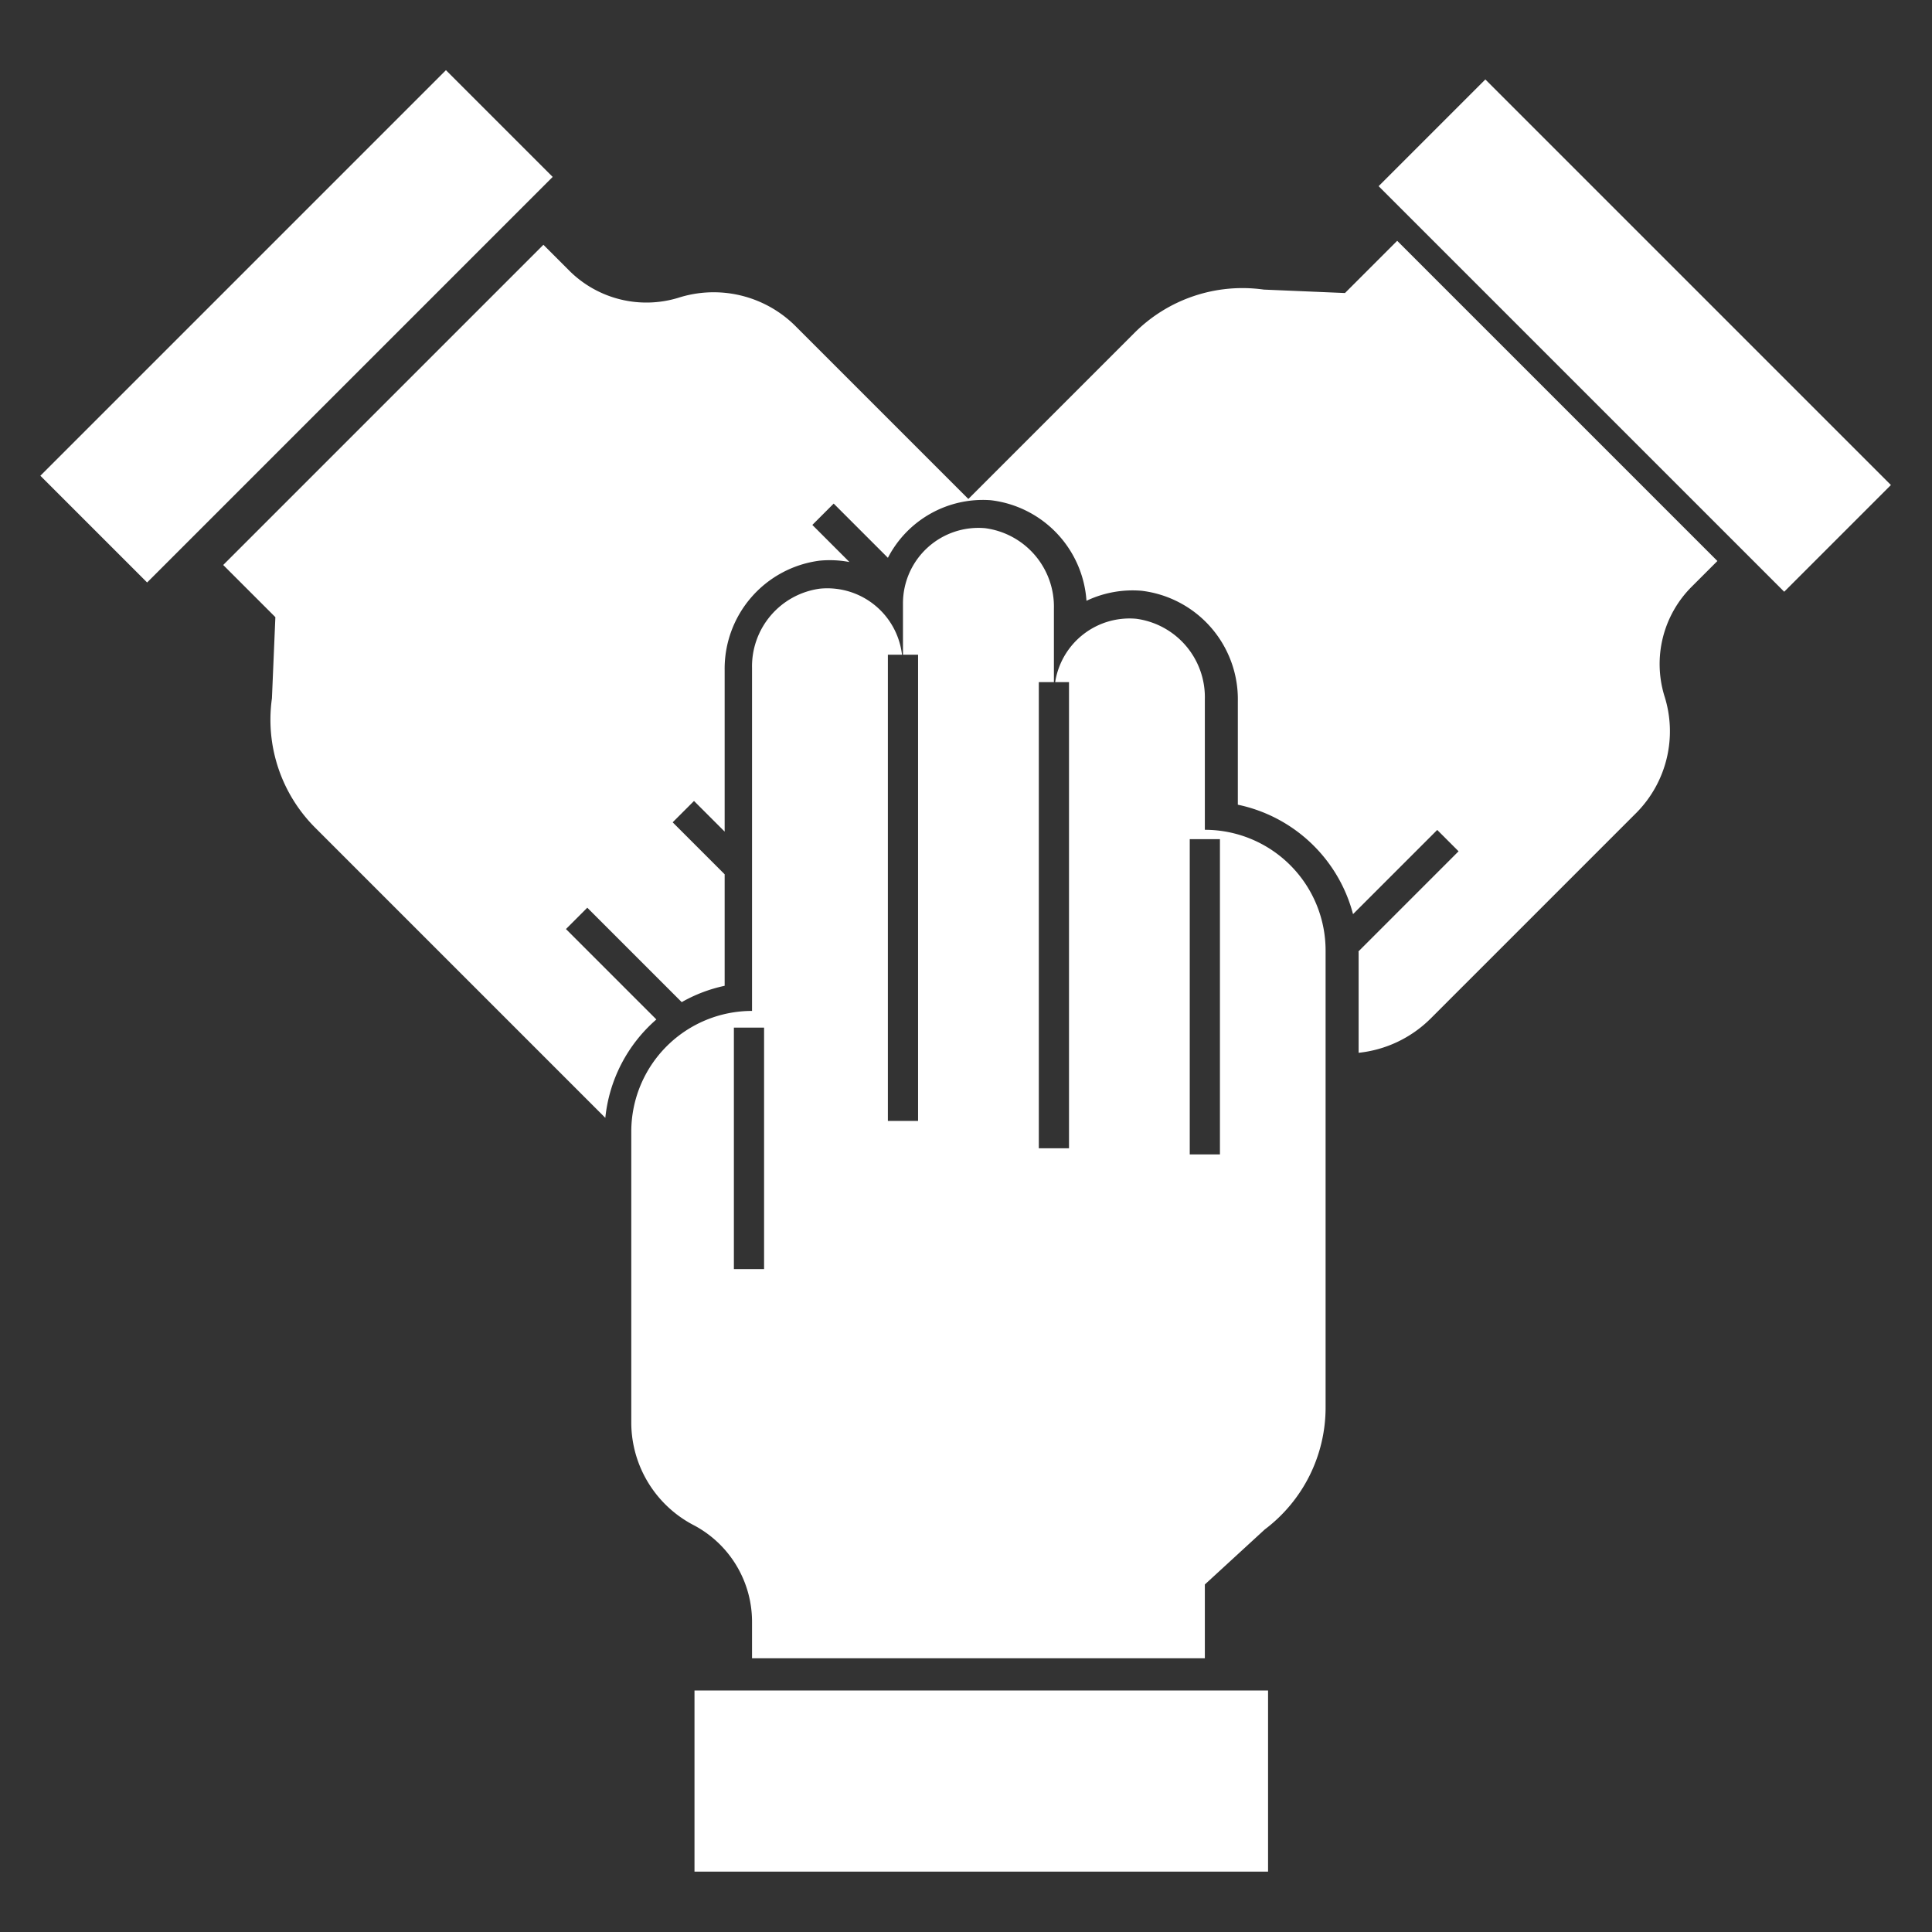 <svg width="64" height="64" xmlns="http://www.w3.org/2000/svg">
 <rect width="100%" height="100%" fill="#333333" stroke="none"/>
 <title/>

 <g>
  <title>background</title>
  <rect fill="none" id="canvas_background" height="402" width="582" y="-1" x="-1"/>
 </g>
 <g>
  <title>Layer 1</title>
  <rect fill="#ffffff" id="svg_1" y="56" x="23.006" width="19" height="6"/>
  <rect fill="#ffffff" id="svg_2" y="8.31" x="0.323" width="19" transform="rotate(-45 9.823,10.81) " height="5"/>
  <rect fill="#ffffff" id="svg_3" y="1.617" x="51.654" width="5" transform="rotate(-45 54.154,11.117) " height="19"/>
  <path fill="#ffffff" id="svg_4" d="m44.556,9.707l-2.691,-0.114a5.058,5.058 0 0 0 -4.283,1.432l-5.504,5.504l-5.754,-5.754a3.839,3.839 0 0 0 -3.858,-0.909a3.618,3.618 0 0 1 -3.611,-0.903l-0.854,-0.854l-10.607,10.607l1.728,1.728l-0.114,2.691a5.058,5.058 0 0 0 1.432,4.283l9.612,9.612a4.985,4.985 0 0 1 1.691,-3.259l-2.995,-2.995l0.707,-0.707l3.128,3.128a4.949,4.949 0 0 1 1.422,-0.541l0,-3.694l-1.722,-1.722l0.707,-0.707l1.015,1.015l0,-5.35a3.61,3.61 0 0 1 3.143,-3.625a3.506,3.506 0 0 1 0.991,0.045l-1.229,-1.229l0.707,-0.707l1.796,1.796a3.542,3.542 0 0 1 3.403,-1.908a3.601,3.601 0 0 1 3.175,3.332a3.557,3.557 0 0 1 1.825,-0.332a3.62,3.62 0 0 1 3.189,3.663l0,3.424a5.004,5.004 0 0 1 3.816,3.625l2.789,-2.789l0.707,0.707l-3.315,3.315c0,0.014 0.004,0.027 0.004,0.04l0,3.32a3.963,3.963 0 0 0 2.379,-1.128l6.84,-6.84a3.839,3.839 0 0 0 0.909,-3.858a3.618,3.618 0 0 1 0.903,-3.611l0.854,-0.854l-10.607,-10.607l-1.728,1.728z"/>
  <path fill="#ffffff" id="svg_5" d="m29.88,21.69a2.491,2.491 0 0 0 -2.726,-2.189a2.598,2.598 0 0 0 -2.242,2.63l0,11.357a4,4 0 0 0 -4,4l0,9.673a3.839,3.839 0 0 0 2.085,3.371a3.618,3.618 0 0 1 1.915,3.192l0,1.208l15,0l0,-2.444l1.984,-1.822a5.058,5.058 0 0 0 2.016,-4.041l0,-15.137a4,4 0 0 0 -4,-4l0,-4.323a2.622,2.622 0 0 0 -2.276,-2.668a2.493,2.493 0 0 0 -2.682,2.099l0.458,0l0,15.443l-1,0l0,-15.443l0.5,0l0,-2.431a2.622,2.622 0 0 0 -2.276,-2.668a2.5,2.5 0 0 0 -2.724,2.49l0,1.702l0.5,0l0,15.443l-1,0l0,-15.443l0.468,0zm-4.569,20.351l-1,0l0,-8l1,0l0,8zm14.101,-14.242l1,0l0,10.443l-1,0l0,-10.443z"/>
 </g>
</svg>